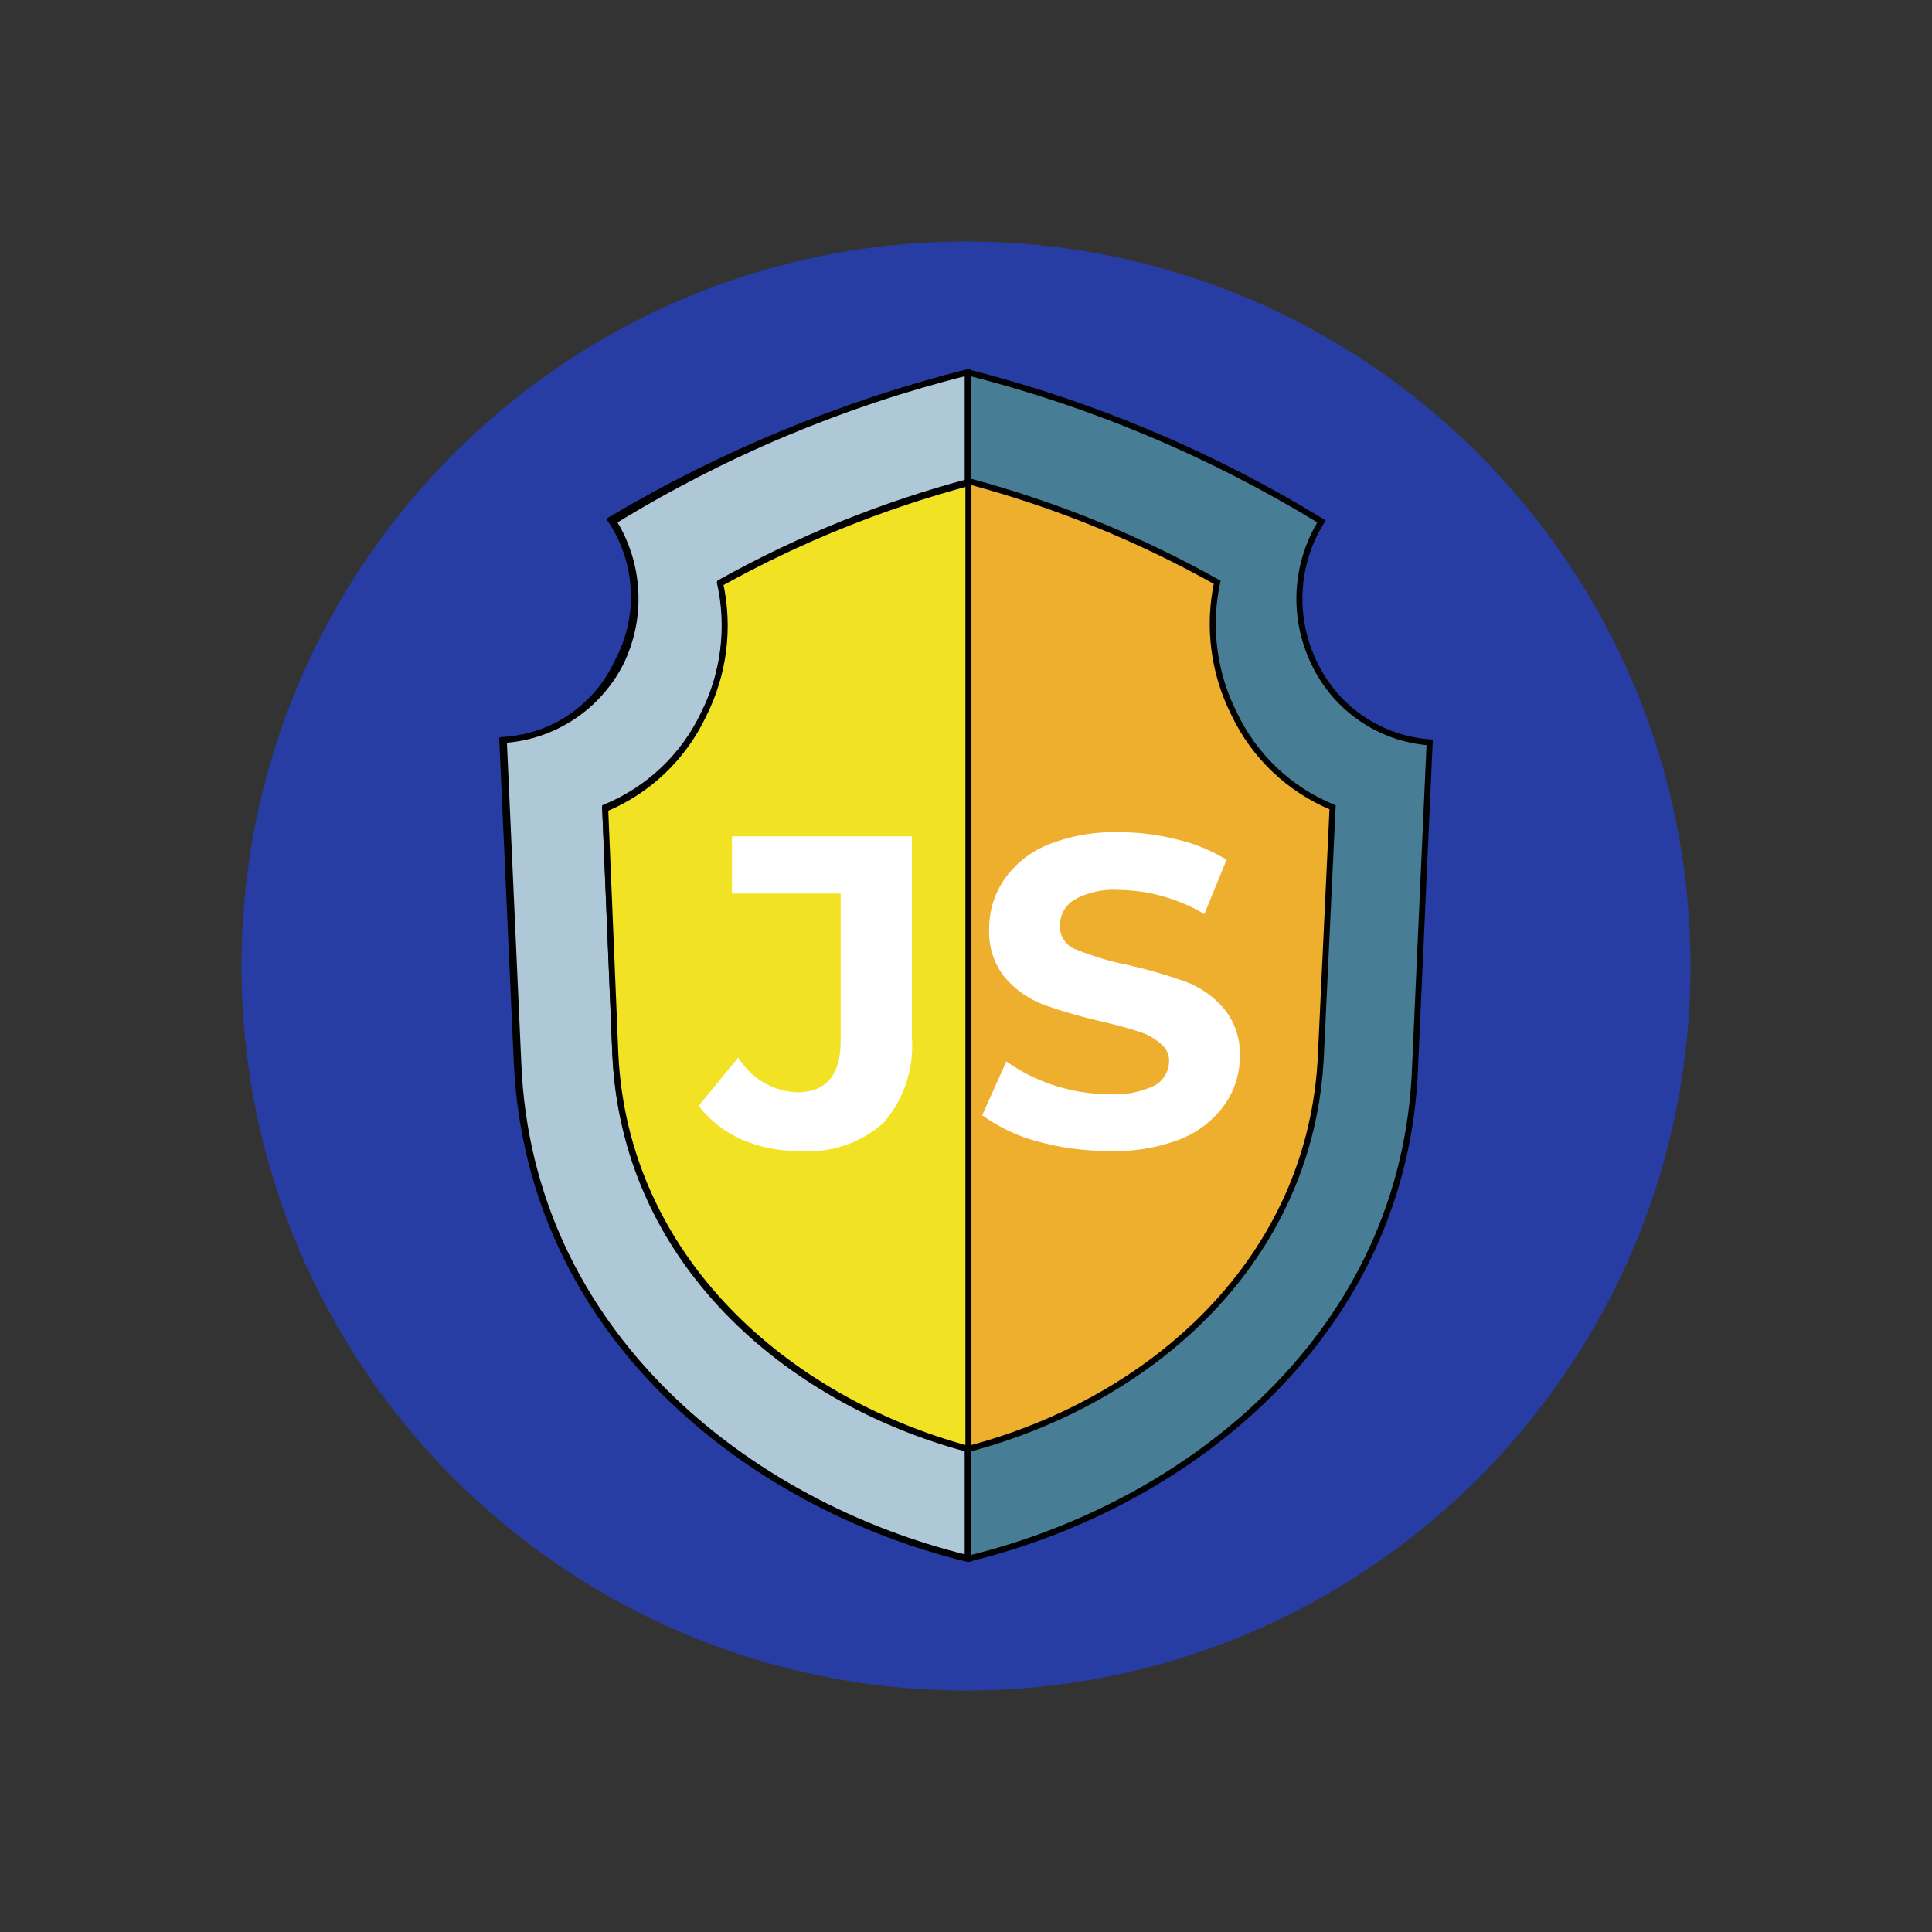 <svg width="80" height="80" viewBox="0 0 80 80" fill="none" xmlns="http://www.w3.org/2000/svg">
<rect x="0" y="0" width="80" height="80" fill="#333333" stroke="none"/>
<path d="M40 70C56.569 70 70 56.569 70 40C70 23.431 56.569 10 40 10C23.431 10 10 23.431 10 40C10 56.569 23.431 70 40 70Z" fill="#273DA4"/>
<path fill-rule="evenodd" clip-rule="evenodd" d="M40.07 64.55C31 62.34 21.92 55.25 21.4 44L20.8 30.66C21.819 30.6 22.802 30.264 23.644 29.688C24.486 29.112 25.155 28.318 25.58 27.39C26.067 26.476 26.296 25.448 26.243 24.413C26.19 23.38 25.858 22.379 25.28 21.52C29.89 18.785 34.872 16.73 40.07 15.42C45.236 16.728 50.175 18.808 54.72 21.59C54.178 22.463 53.866 23.46 53.813 24.486C53.761 25.513 53.97 26.536 54.42 27.46C54.856 28.381 55.528 29.169 56.367 29.745C57.207 30.321 58.184 30.665 59.2 30.74L58.6 44.08C58.23 55.25 49.19 62.34 40.07 64.55Z" fill="#477D95" stroke="#010101" stroke-width="0.25"/>
<path fill-rule="evenodd" clip-rule="evenodd" d="M40.07 64.52V15.42C34.893 16.715 29.946 18.795 25.4 21.59C25.942 22.462 26.254 23.456 26.306 24.481C26.359 25.506 26.15 26.528 25.7 27.45C25.238 28.355 24.55 29.125 23.701 29.684C22.853 30.243 21.874 30.573 20.86 30.64L21.46 44C21.9 55.23 31 62.31 40.07 64.52Z" fill="#AFC8D8" stroke="#010101" stroke-width="0.25"/>
<path fill-rule="evenodd" clip-rule="evenodd" d="M40.16 19.94C36.56 20.897 33.094 22.297 29.84 24.11C30.24 25.949 29.997 27.869 29.15 29.55C28.316 31.306 26.858 32.689 25.06 33.43L25.48 43.61C25.82 52.16 32.54 58 40.09 60C47.7 58 54.35 52.16 54.7 43.61L55.18 33.43C53.385 32.688 51.931 31.305 51.1 29.55C50.254 27.869 50.007 25.95 50.4 24.11C47.173 22.3 43.733 20.899 40.16 19.94Z" fill="#EFAF2E" stroke="#010101" stroke-width="0.25"/>
<path fill-rule="evenodd" clip-rule="evenodd" d="M40.1 60V20C36.516 20.96 33.063 22.357 29.82 24.16C30.221 25.999 29.977 27.92 29.13 29.6C28.303 31.357 26.853 32.744 25.06 33.49L25.48 43.66C25.89 52.08 32.51 57.94 40.1 60Z" fill="#F1E324" stroke="#010101" stroke-width="0.25"/>
<path d="M33.1 47.66C32.275 47.669 31.458 47.506 30.7 47.18C30.004 46.87 29.396 46.393 28.93 45.79L30.57 43.79C30.826 44.211 31.181 44.563 31.605 44.814C32.029 45.065 32.508 45.208 33 45.23C34.21 45.23 34.81 44.52 34.81 43.1V37H30.31V34.63H37.76V42.94C37.808 43.58 37.73 44.222 37.529 44.832C37.328 45.441 37.009 46.005 36.59 46.49C36.118 46.911 35.565 47.232 34.965 47.433C34.365 47.634 33.731 47.712 33.1 47.66ZM45.88 47.66C44.886 47.659 43.898 47.524 42.94 47.26C42.124 47.04 41.355 46.674 40.67 46.18L41.67 43.95C42.28 44.386 42.955 44.723 43.67 44.95C44.404 45.186 45.169 45.308 45.94 45.31C46.584 45.351 47.227 45.227 47.81 44.95C47.989 44.85 48.138 44.706 48.243 44.53C48.349 44.355 48.406 44.155 48.41 43.95C48.414 43.804 48.383 43.66 48.319 43.529C48.254 43.398 48.158 43.285 48.04 43.2C47.776 42.972 47.465 42.805 47.13 42.71C46.76 42.58 46.26 42.45 45.63 42.3C44.817 42.117 44.016 41.887 43.23 41.61C42.609 41.376 42.055 40.991 41.62 40.49C41.154 39.912 40.919 39.181 40.96 38.44C40.958 37.727 41.17 37.03 41.57 36.44C42.008 35.798 42.623 35.298 43.34 35C44.291 34.613 45.313 34.429 46.34 34.46C47.149 34.459 47.956 34.559 48.74 34.76C49.464 34.928 50.156 35.211 50.79 35.6L49.87 37.85C48.795 37.211 47.571 36.866 46.32 36.85C45.68 36.806 45.041 36.948 44.48 37.26C44.298 37.371 44.149 37.526 44.045 37.712C43.942 37.898 43.888 38.107 43.89 38.32C43.879 38.538 43.939 38.754 44.062 38.934C44.184 39.115 44.363 39.25 44.57 39.32C45.248 39.597 45.951 39.808 46.67 39.95C47.483 40.131 48.285 40.362 49.07 40.64C49.684 40.867 50.231 41.246 50.66 41.74C51.127 42.299 51.37 43.012 51.34 43.74C51.341 44.456 51.121 45.154 50.71 45.74C50.251 46.383 49.615 46.88 48.88 47.17C47.924 47.535 46.903 47.702 45.88 47.66Z" fill="white"/>
</svg>
